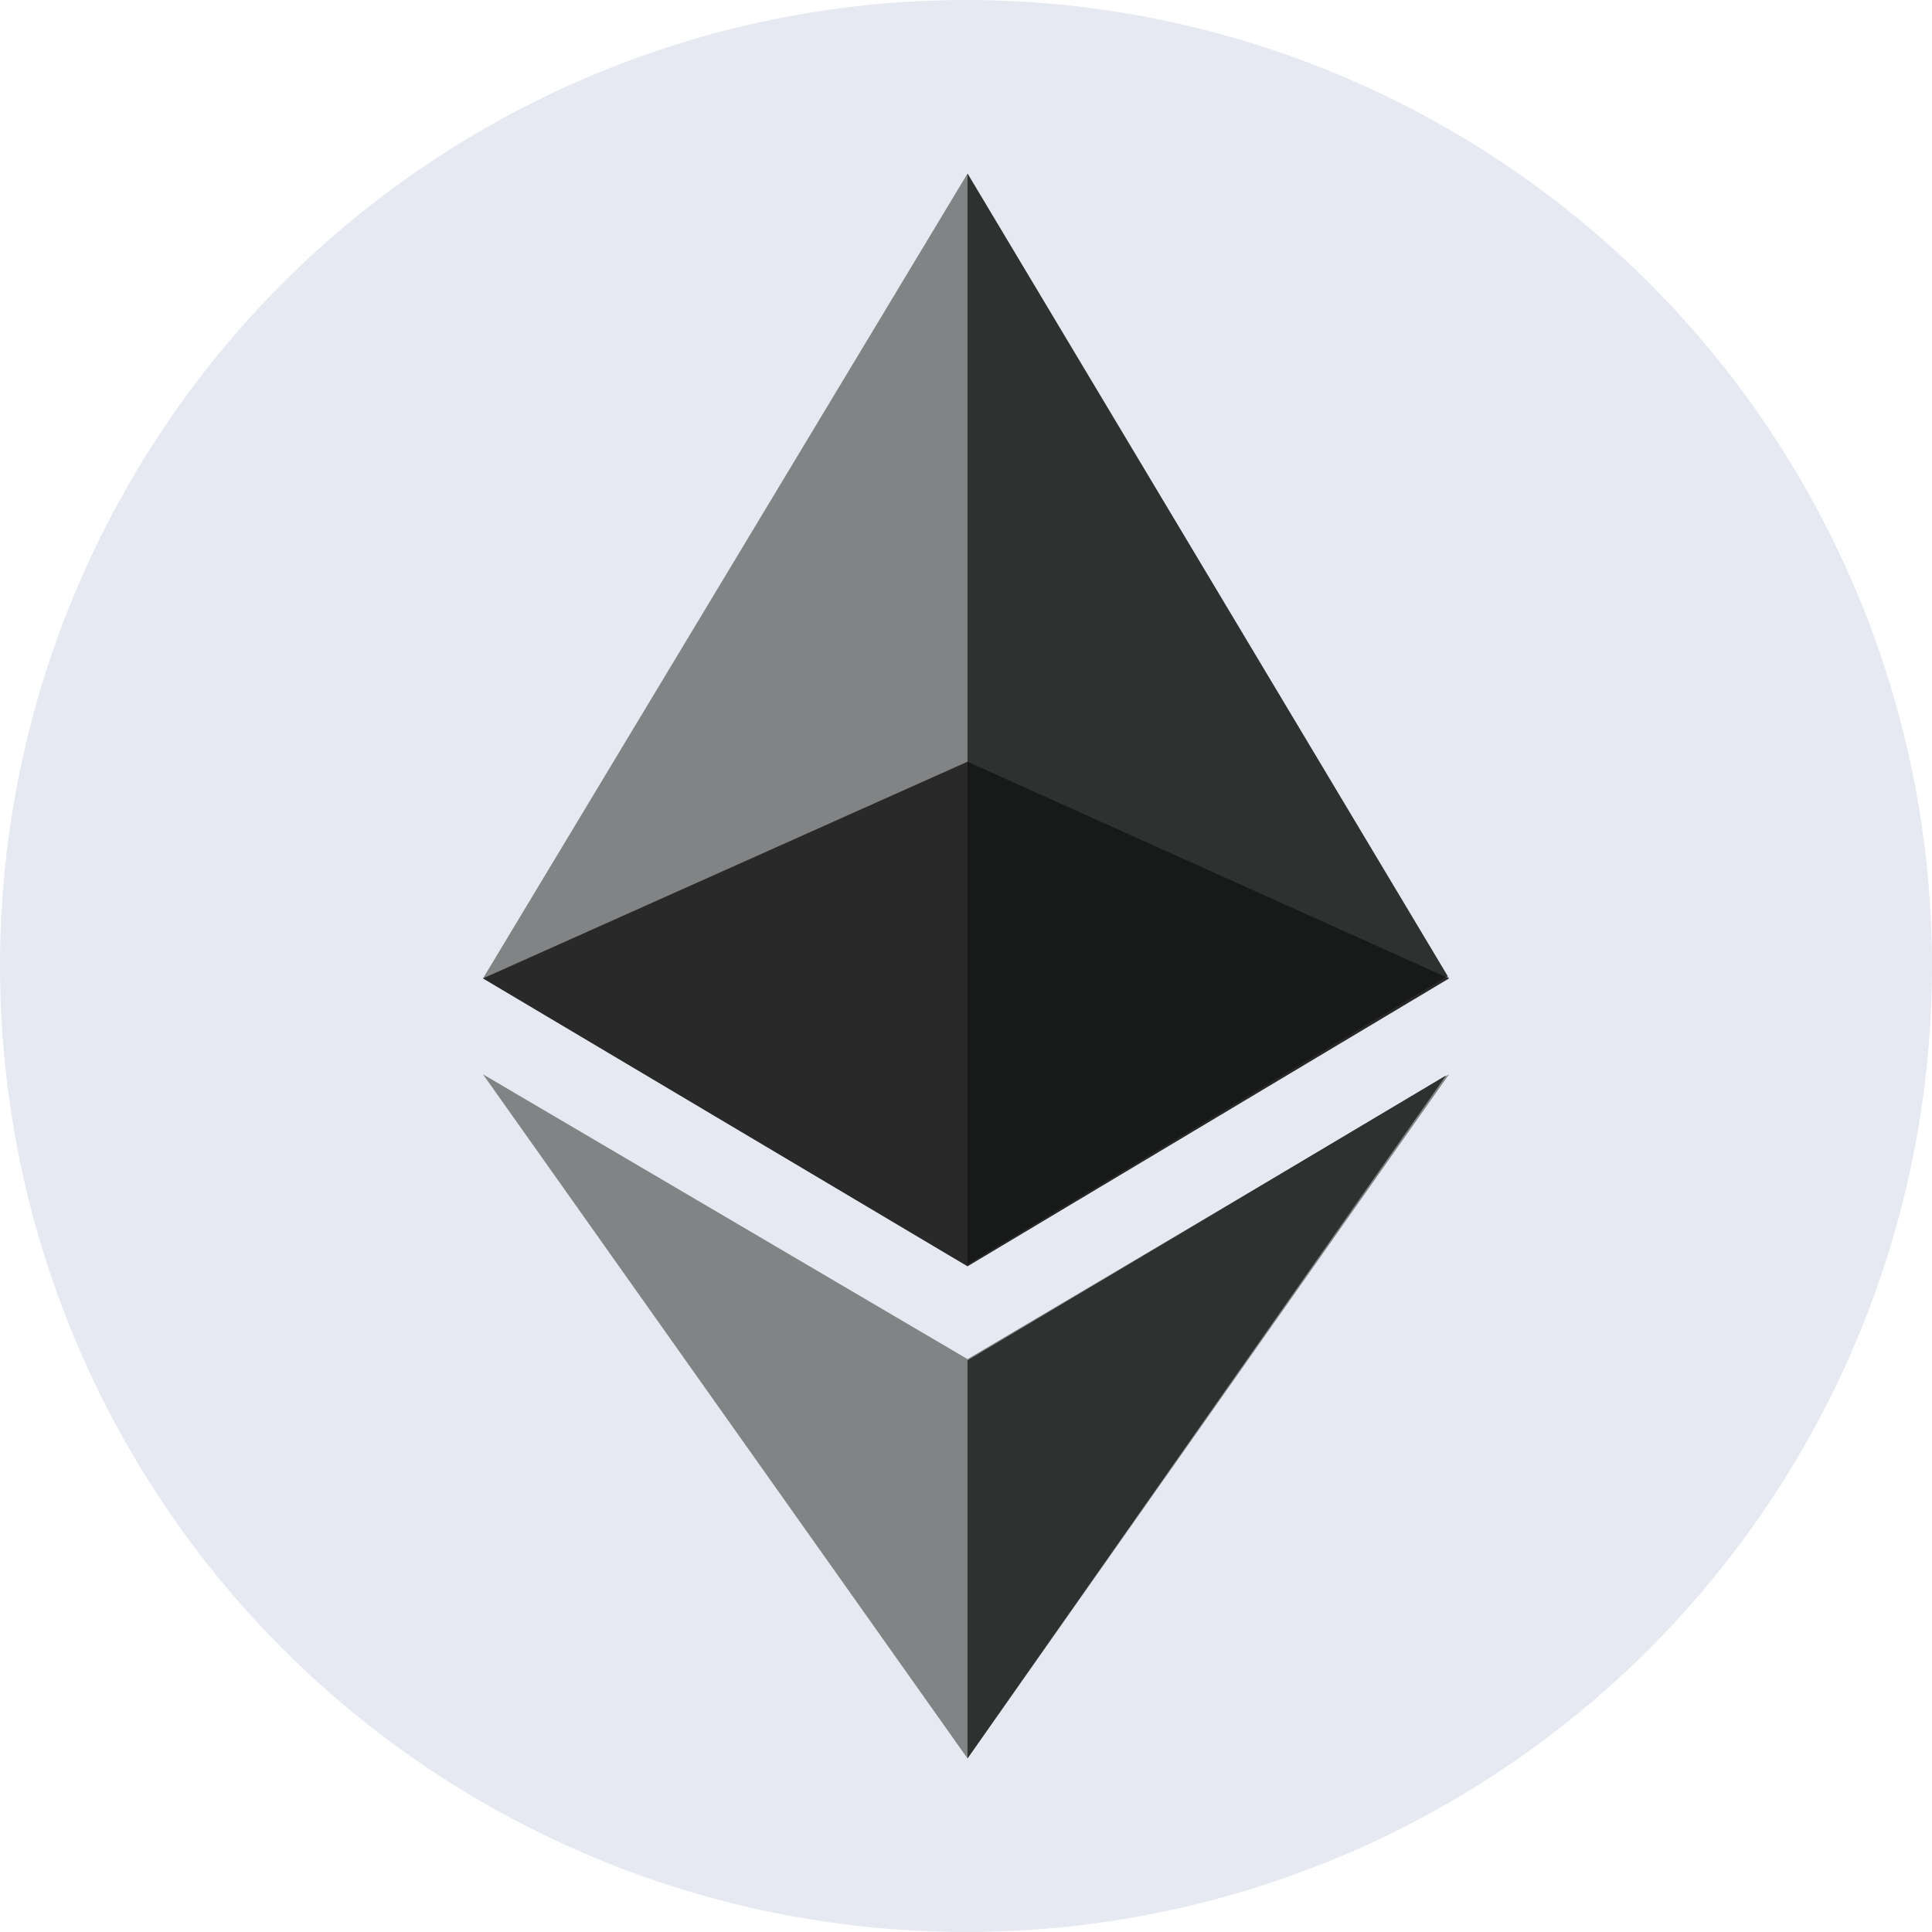 <svg xmlns="http://www.w3.org/2000/svg" width="256" height="256"><g data-name="etherium eth ethcoin crypto"><g data-name="etherium eth"><circle cx="128" cy="128" r="128" data-name="Ellipsis 9" style="fill:#e6e9f2"/><path d="M1144.2 652 1080 758.641l64.2 38.144 63.8-38.144ZM1080 771.355l64.2 37.735 63.8-37.735L1144.2 862Z" style="fill:#828384;fill-rule:evenodd" transform="translate(-1016 -629)"/><path d="M1144.2 796.539V652l63.62 106.339Zm63.41-25.044L1144.2 862v-52.744Z" style="fill-rule:evenodd;fill:#2f3030" transform="translate(-1016 -629)"/><path d="m1144.2 729.93-64.2 28.711 64.2 38.144 63.8-38.144Z" style="fill-rule:evenodd;fill:#131313;opacity:.8" transform="translate(-1016 -629)"/></g></g></svg>